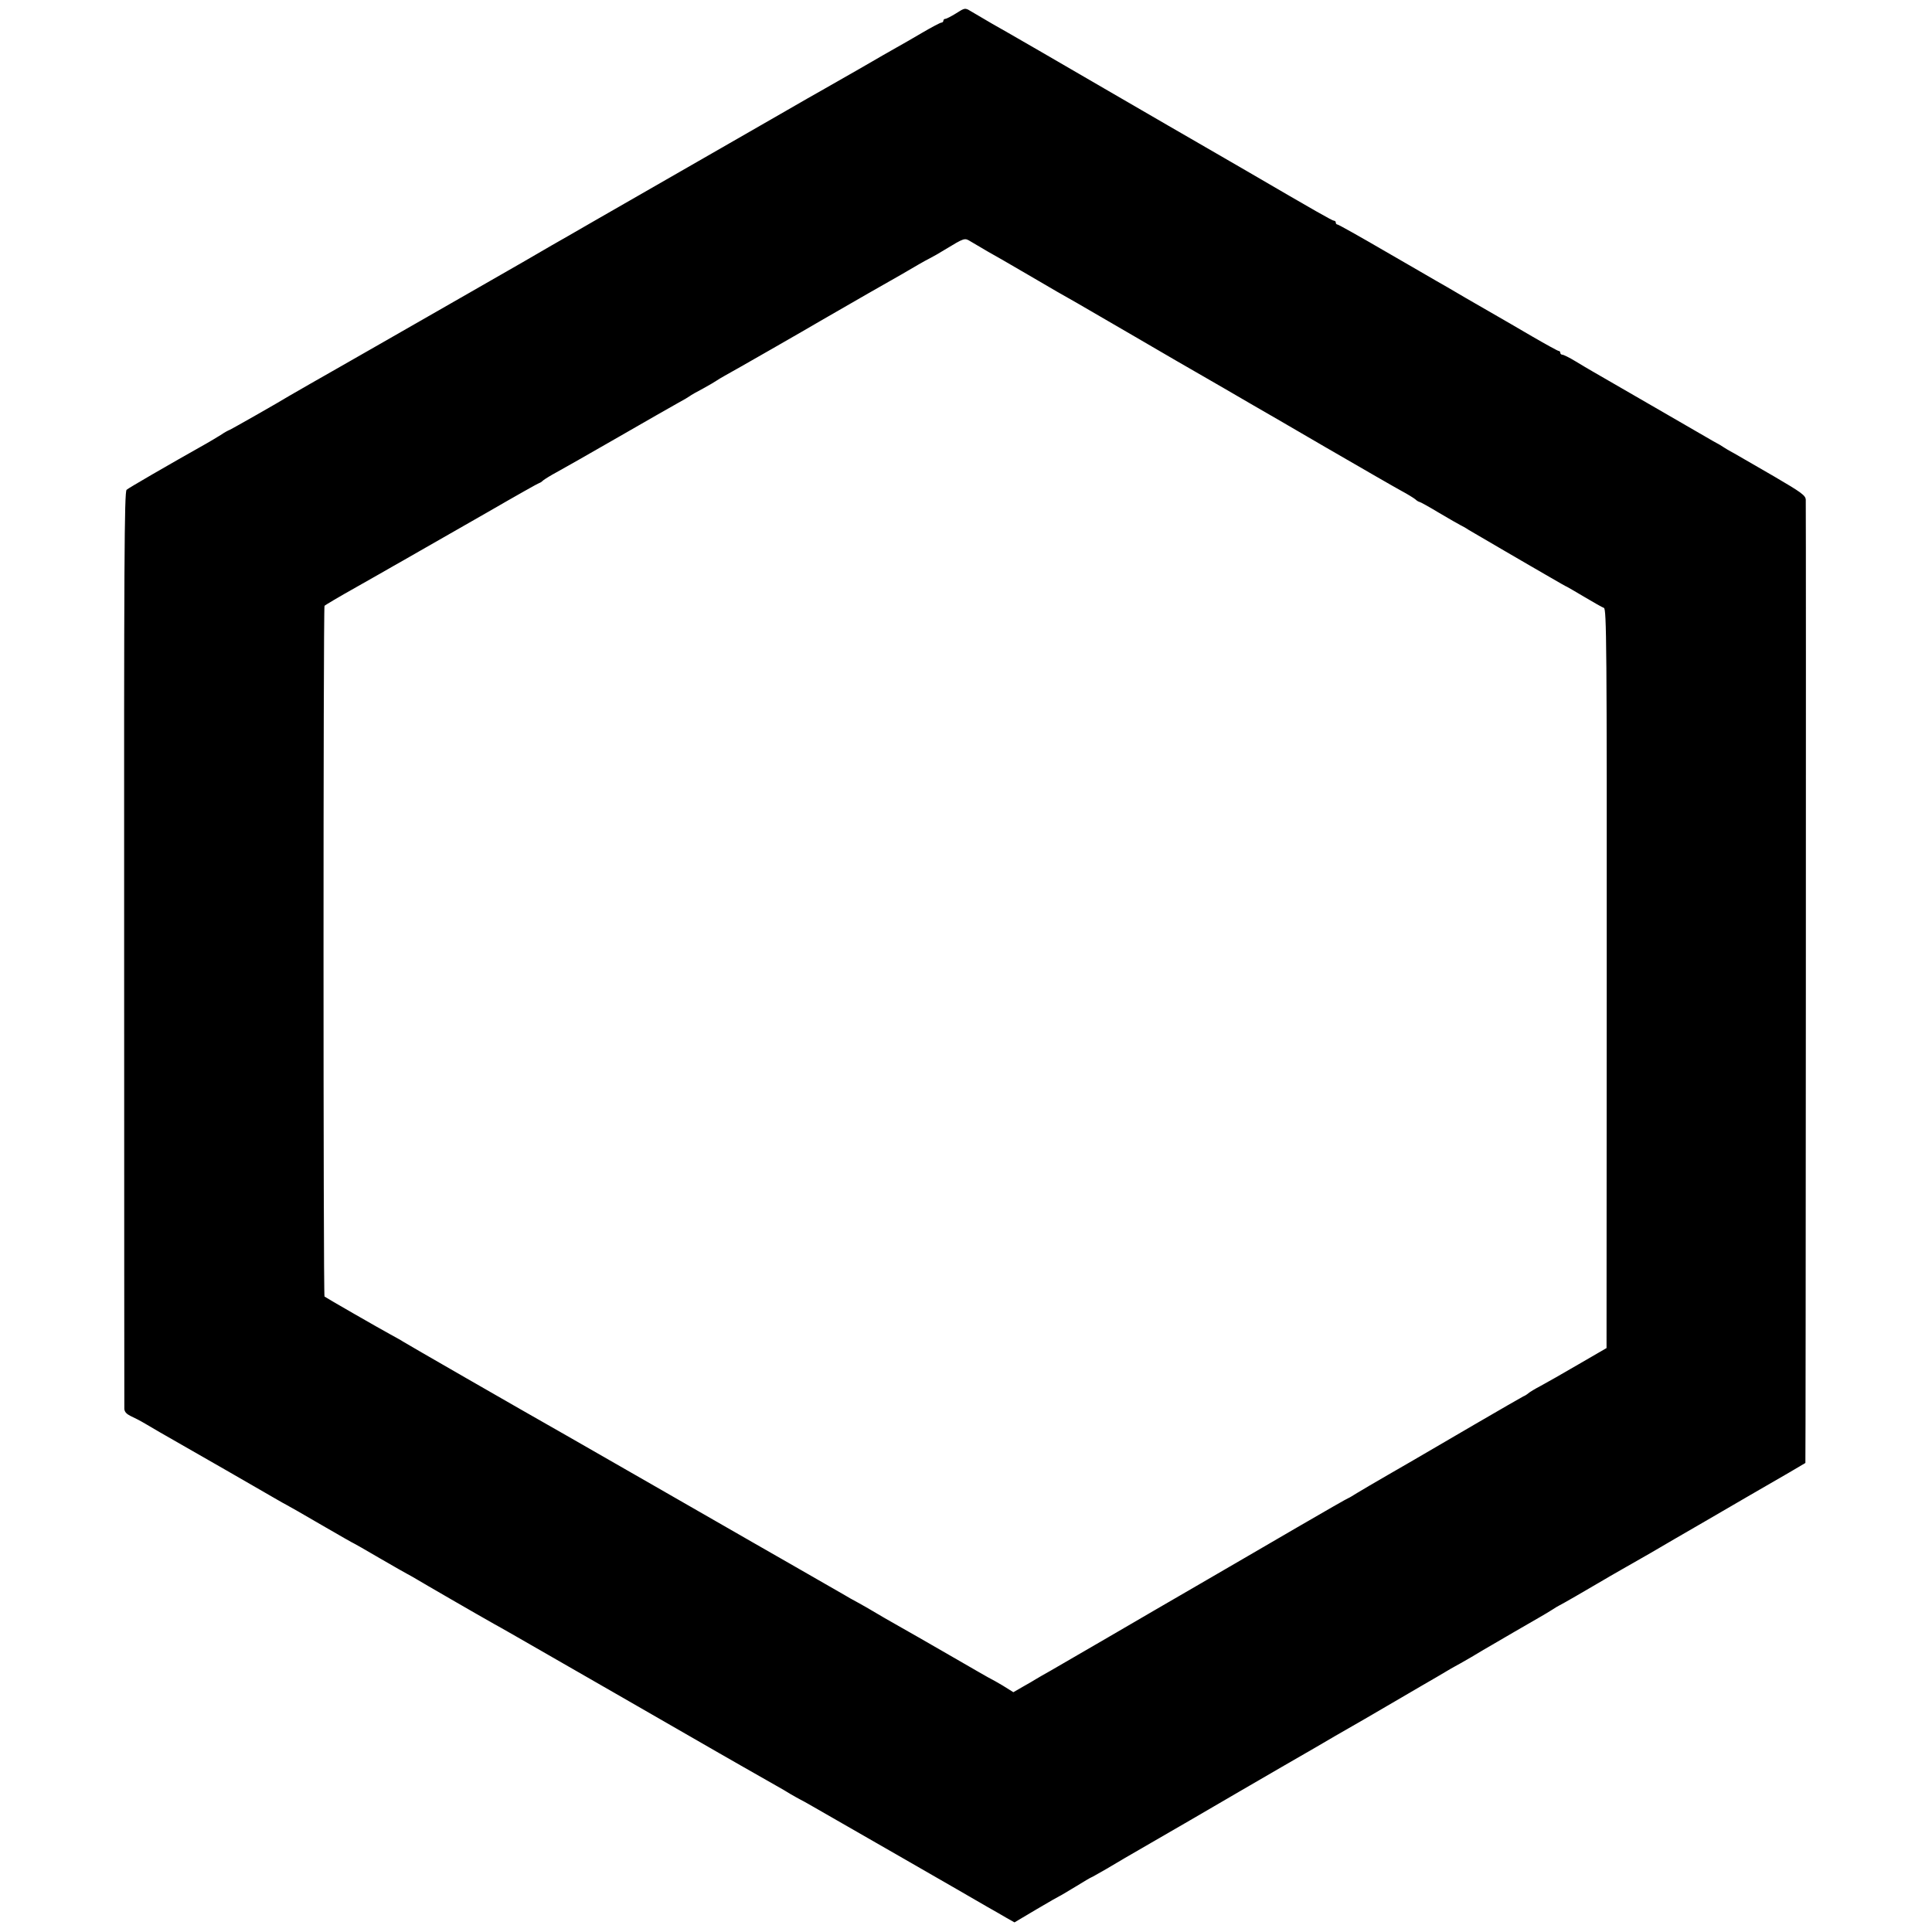 <?xml version="1.0" standalone="no"?>
<!DOCTYPE svg PUBLIC "-//W3C//DTD SVG 20010904//EN"
 "http://www.w3.org/TR/2001/REC-SVG-20010904/DTD/svg10.dtd">
<svg version="1.0" xmlns="http://www.w3.org/2000/svg"
 width="1024pt" height="1024pt" viewBox="0 0 1024 1024"
 preserveAspectRatio="xMidYMid meet">
<g transform="translate(0,1024) scale(0.1,-0.1)"
fill="#000000" stroke="none">
<path d="M5067 10169 c-26 -16 -51 -29 -57 -29 -5 0 -10 -4 -10 -10 0 -5 -5
-10 -11 -10 -5 0 -51 -24 -102 -54 -51 -30 -110 -64 -132 -76 -22 -12 -112
-64 -200 -115 -88 -50 -180 -103 -205 -117 -25 -14 -106 -60 -180 -103 -74
-43 -286 -164 -470 -270 -184 -106 -427 -245 -540 -310 -113 -65 -218 -126
-235 -135 -35 -20 -133 -77 -155 -90 -8 -5 -137 -79 -286 -164 -149 -85 -362
-207 -475 -272 -112 -64 -213 -122 -224 -128 -53 -30 -242 -138 -255 -146 -43
-27 -312 -180 -316 -180 -2 0 -23 -11 -45 -26 -22 -14 -55 -33 -72 -43 -213
-120 -415 -237 -426 -247 -12 -11 -14 -380 -13 -2431 0 -1330 1 -2428 1 -2440
1 -16 11 -27 33 -38 18 -8 53 -26 78 -41 25 -15 59 -35 75 -44 143 -81 598
-343 625 -359 19 -11 42 -24 50 -28 8 -4 91 -51 183 -105 93 -54 170 -98 172
-98 1 0 63 -35 136 -78 74 -43 141 -81 149 -85 8 -4 29 -16 46 -26 31 -19 332
-193 414 -239 58 -32 28 -15 646 -370 291 -167 536 -308 544 -313 13 -8 193
-110 305 -174 22 -12 56 -32 75 -44 19 -11 42 -24 50 -28 8 -4 38 -20 65 -36
28 -16 235 -135 460 -264 226 -130 435 -250 465 -268 30 -17 76 -43 101 -58
l46 -26 118 70 c64 38 119 69 120 69 2 0 40 23 85 50 45 28 83 50 85 50 2 0
36 20 77 43 40 24 147 87 238 139 91 52 302 175 470 273 168 98 321 186 340
197 19 11 94 54 165 96 72 41 144 83 160 92 17 10 71 41 120 70 50 29 133 78
185 108 52 30 109 63 125 73 17 10 37 22 45 26 8 4 49 27 90 51 41 25 89 53
105 62 17 10 71 41 120 70 50 29 110 64 135 78 25 14 56 33 70 42 14 9 30 19
35 21 8 3 145 82 233 134 9 6 52 30 95 55 151 86 167 95 279 161 62 36 244
141 403 234 160 92 292 169 294 171 2 2 4 4992 2 5105 -1 23 -21 38 -168 124
-93 54 -188 109 -213 123 -25 13 -49 28 -55 32 -5 4 -30 19 -55 32 -25 14
-171 99 -325 188 -154 89 -296 171 -315 182 -19 11 -60 35 -91 54 -31 19 -62
34 -68 34 -6 0 -11 5 -11 10 0 6 -4 10 -9 10 -4 0 -68 35 -142 78 -74 43 -154
90 -179 104 -25 14 -101 58 -170 98 -68 40 -138 81 -155 90 -16 9 -139 81
-273 158 -134 78 -248 142 -253 142 -5 0 -9 5 -9 10 0 6 -4 10 -9 10 -9 0 -95
49 -462 263 -120 69 -234 136 -254 147 -20 11 -247 143 -504 292 -256 149
-486 282 -511 296 -40 22 -109 62 -195 113 -30 18 -31 18 -78 -12z m168 -1262
c33 -18 128 -73 210 -121 145 -85 190 -111 265 -153 19 -11 161 -94 315 -183
154 -90 297 -173 317 -184 20 -12 87 -50 149 -86 62 -36 130 -76 153 -89 23
-13 196 -113 386 -224 190 -110 370 -214 400 -230 30 -16 62 -36 71 -43 8 -8
19 -14 22 -14 4 0 51 -26 104 -58 54 -32 105 -61 113 -65 8 -4 29 -15 45 -26
17 -10 102 -60 190 -111 88 -51 197 -115 243 -141 46 -27 85 -49 87 -49 1 0
42 -24 91 -53 49 -29 96 -56 105 -59 14 -6 16 -186 15 -1964 l-1 -1959 -150
-87 c-82 -48 -172 -99 -200 -114 -27 -14 -57 -32 -65 -39 -8 -7 -20 -14 -26
-16 -8 -3 -491 -284 -584 -339 -8 -5 -69 -40 -135 -78 -66 -38 -139 -81 -162
-95 -24 -15 -44 -27 -46 -27 -3 0 -125 -70 -273 -156 -148 -86 -379 -221 -514
-299 -135 -78 -353 -205 -485 -282 -132 -77 -269 -156 -305 -177 -36 -20 -72
-41 -80 -46 -8 -5 -38 -23 -67 -39 l-52 -30 -56 35 c-32 19 -59 34 -60 34 -2
0 -101 57 -222 127 -120 69 -234 135 -253 145 -48 27 -142 81 -161 93 -9 6
-40 23 -70 40 -30 16 -62 34 -71 40 -16 9 -220 126 -263 151 -11 6 -110 63
-220 126 -176 101 -909 522 -990 568 -268 152 -862 494 -870 500 -5 4 -36 21
-67 38 -59 32 -339 193 -348 200 -7 5 -7 3652 0 3661 3 4 79 49 170 100 91 52
179 101 195 111 17 9 77 44 135 77 58 33 224 128 369 211 145 84 266 152 269
152 3 0 13 6 21 14 9 7 41 27 71 43 30 16 177 100 325 185 149 86 293 168 320
183 28 15 55 31 60 35 6 5 37 23 70 40 33 18 65 37 72 42 7 5 27 17 45 27 27
14 453 258 508 291 8 5 121 70 250 144 129 73 251 143 270 155 19 11 46 26 60
33 14 7 48 26 75 43 109 66 107 65 140 45 17 -10 57 -34 90 -53z"/>
</g>
</svg>
